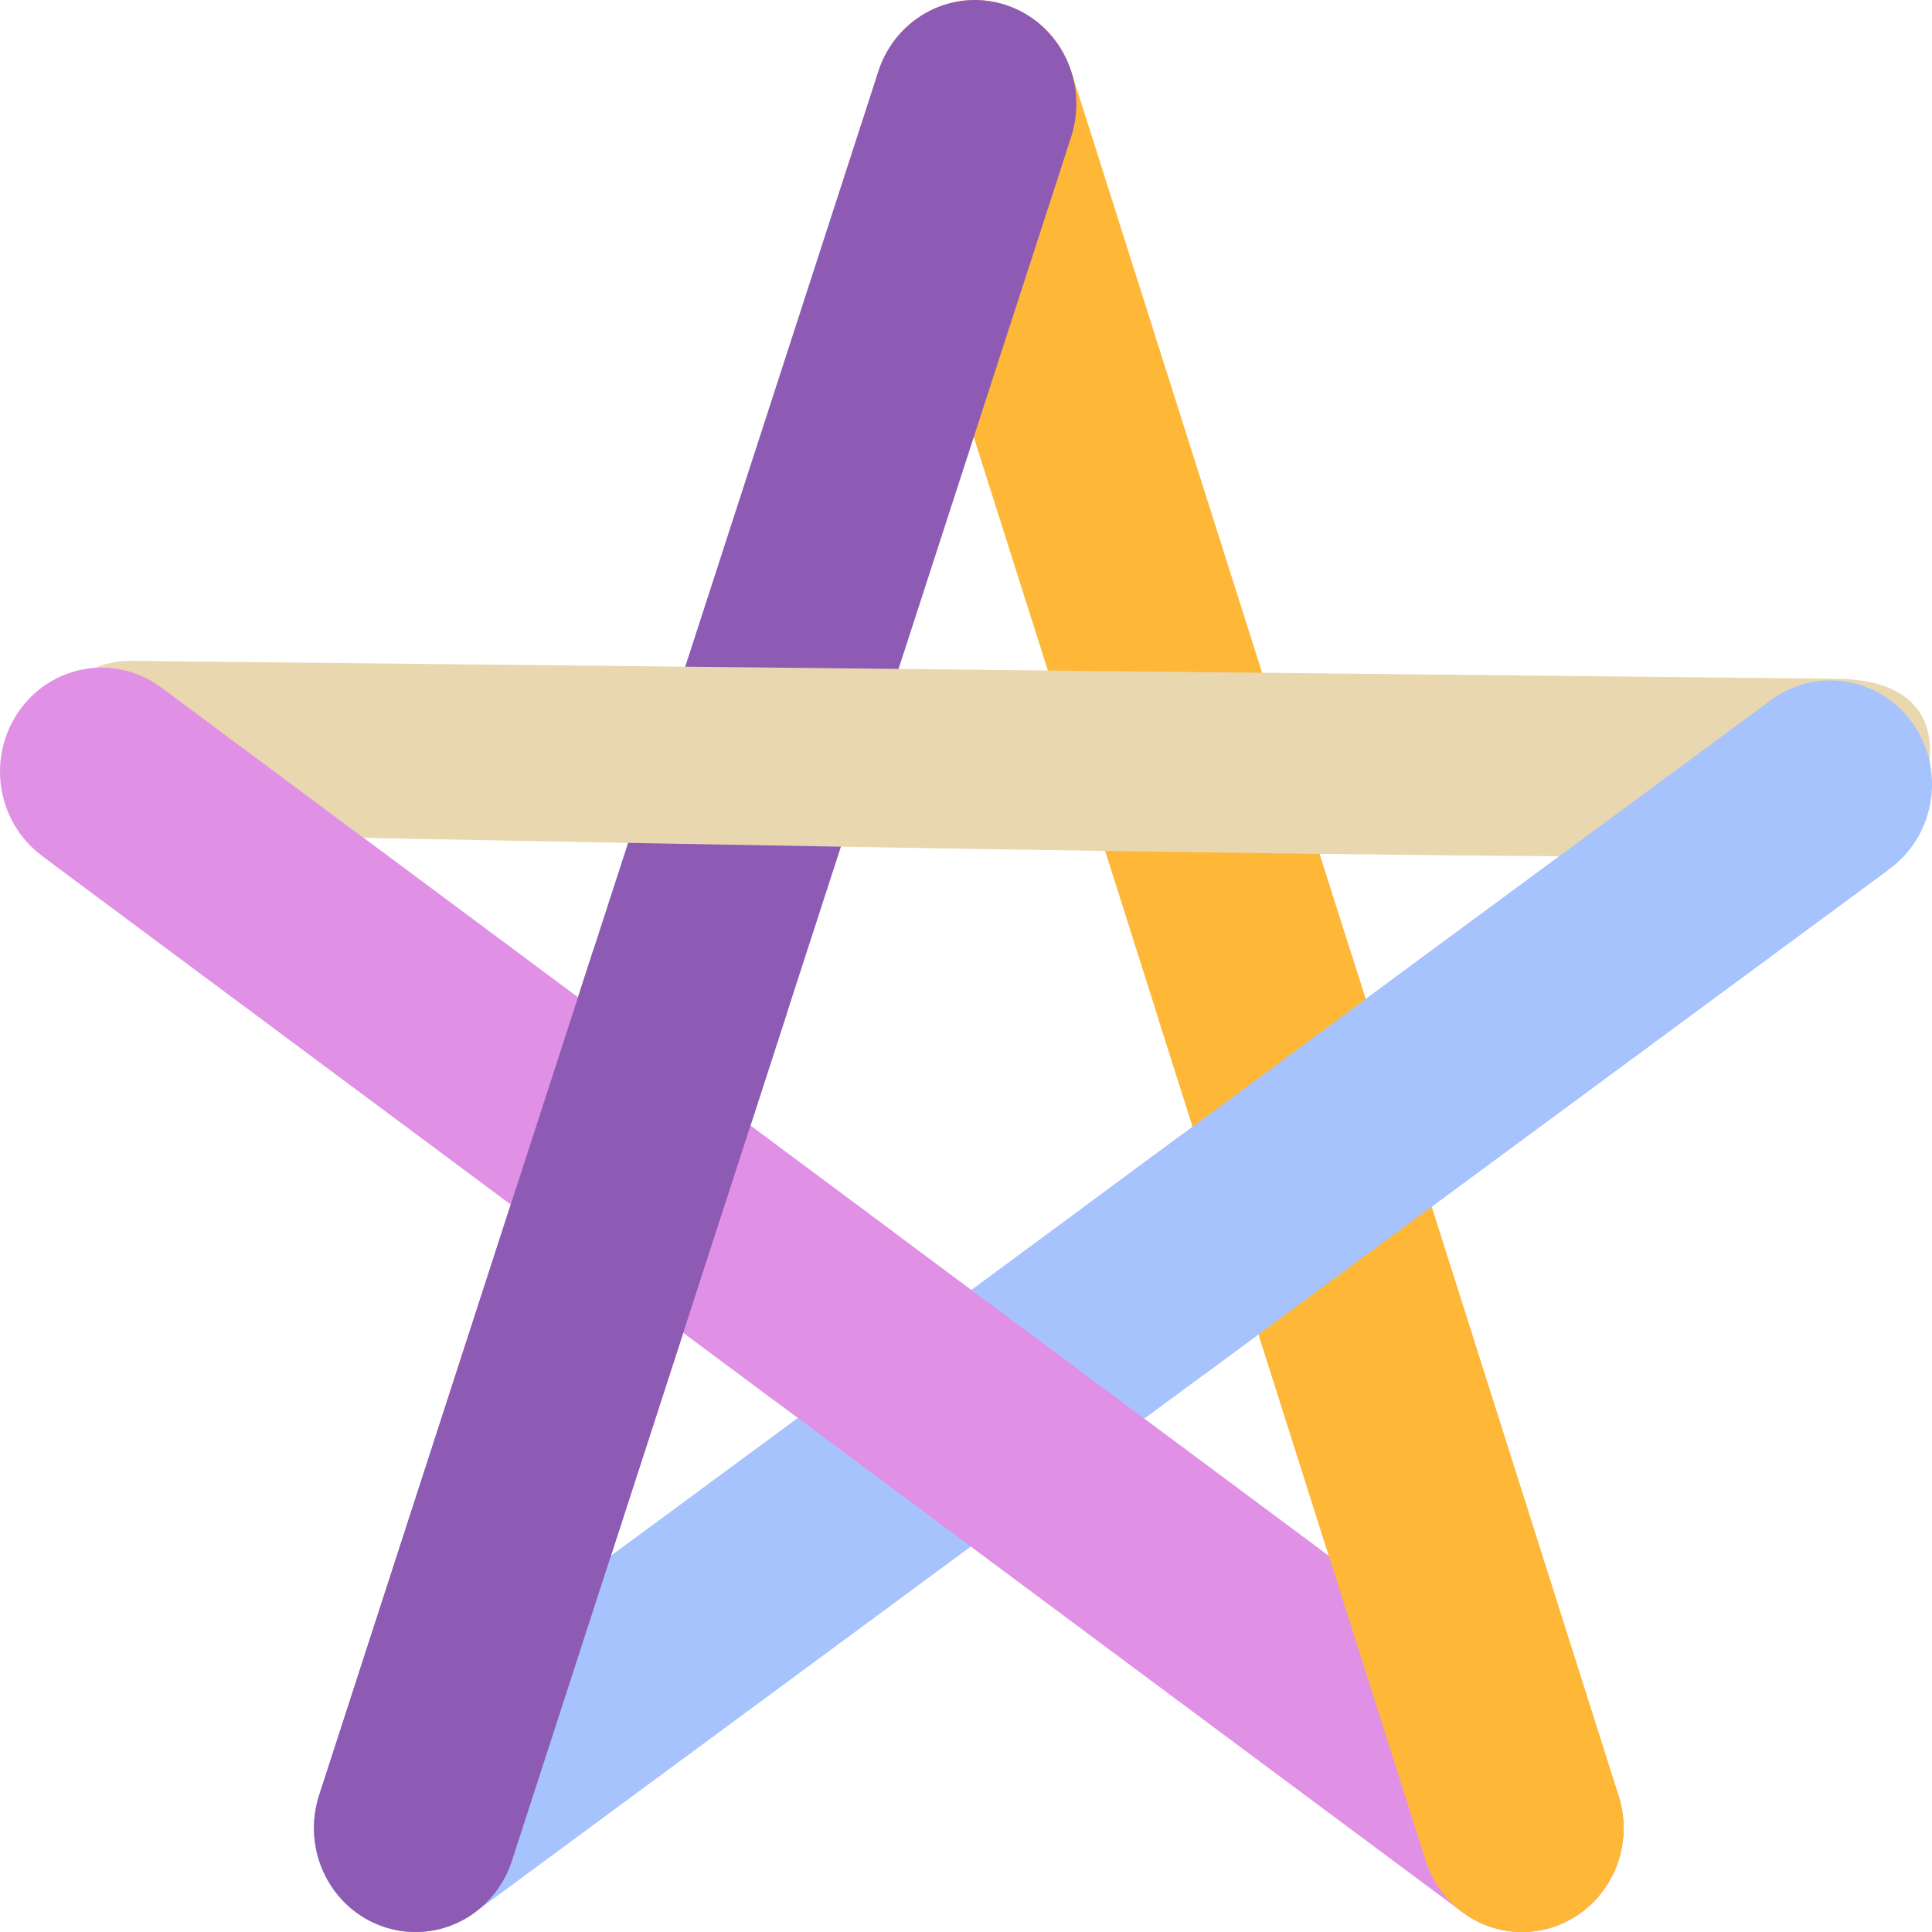 <?xml version="1.0" encoding="utf-8"?>
<!-- Generator: Adobe Illustrator 16.0.0, SVG Export Plug-In . SVG Version: 6.00 Build 0)  -->
<!DOCTYPE svg PUBLIC "-//W3C//DTD SVG 1.1//EN" "http://www.w3.org/Graphics/SVG/1.1/DTD/svg11.dtd">
<svg version="1.1" id="Layer_1" xmlns="http://www.w3.org/2000/svg" xmlns:xlink="http://www.w3.org/1999/xlink" x="0px" y="0px"
	 width="40px" height="40px" viewBox="0 0 40 40" enable-background="new 0 0 40 40" xml:space="preserve">
<g>
	<g>
		<path fill="#FEB737" d="M31.513,40c-0.888,0-1.712-0.578-2-1.488L18.183,2.818c-0.359-1.13,0.245-2.345,1.35-2.712
			c1.105-0.366,2.291,0.252,2.649,1.382l11.329,35.694c0.359,1.131-0.245,2.345-1.349,2.712C31.946,39.965,31.727,40,31.513,40z"/>
	</g>
	<g>
		<path fill="#8D5BB4" d="M8.604,40c-0.22,0-0.443-0.035-0.663-0.11c-1.103-0.374-1.698-1.593-1.333-2.722L18.186,1.474
			c0.367-1.128,1.56-1.738,2.658-1.364c1.104,0.375,1.699,1.593,1.334,2.721L10.599,38.526C10.307,39.428,9.484,40,8.604,40z"/>
	</g>
	<g>
		<path fill="#A6C3FD" d="M8.605,40c-0.652,0-1.297-0.31-1.709-0.894c-0.678-0.965-0.464-2.311,0.478-3.005l29.163-21.51
			c0.941-0.695,2.255-0.478,2.936,0.488c0.678,0.965,0.465,2.31-0.478,3.004L9.832,39.593C9.46,39.868,9.031,40,8.605,40z"/>
	</g>
	<g>
		<path fill="#E191E5" d="M31.511,40c-0.43,0-0.861-0.134-1.235-0.411L1.107,17.895c-0.939-0.699-1.147-2.045-0.465-3.007
			c0.681-0.962,1.997-1.174,2.937-0.477l29.169,21.695c0.939,0.698,1.147,2.045,0.465,3.006C32.802,39.692,32.159,40,31.511,40z"/>
	</g>
	<g>
		<path fill="#E9D7AF" d="M38.062,17.637C37.891,17.996,2.719,17.25,2.719,17.25c-1.065-0.01-1.922-0.646-1.913-1.736
			c0.01-1.092,0.92-1.853,1.946-1.831l35.293,0.371c1.066,0.009,1.924,0.421,1.914,1.511C39.95,16.649,39.12,17.637,38.062,17.637z"
			/>
	</g>
	<g>
		<path fill="#FEB737" d="M31.513,40c-0.888,0-1.712-0.578-2-1.488l-5.514-17.369c-0.359-1.131,0.245-2.346,1.35-2.713
			c1.106-0.366,2.29,0.252,2.648,1.382l5.514,17.37c0.359,1.131-0.245,2.345-1.349,2.712C31.946,39.965,31.727,40,31.513,40z"/>
	</g>
	<g>
		<path fill="#E191E5" d="M17.181,29.341c-0.43,0-0.86-0.134-1.235-0.411L0.866,17.716c-0.938-0.699-1.147-2.044-0.464-3.006
			c0.682-0.962,1.994-1.174,2.937-0.476l15.079,11.214c0.94,0.699,1.147,2.045,0.465,3.006
			C18.472,29.034,17.83,29.341,17.181,29.341z"/>
	</g>
	<g>
		<path fill="#8D5BB4" d="M8.604,40c-0.22,0-0.443-0.035-0.663-0.11c-1.103-0.374-1.698-1.593-1.333-2.722l5.667-17.47
			c0.367-1.128,1.558-1.741,2.658-1.364c1.103,0.375,1.699,1.593,1.334,2.721l-5.668,17.471C10.307,39.428,9.485,40,8.604,40z"/>
	</g>
	<g>
		<path fill="#A6C3FD" d="M23.787,28.801c-0.653,0-1.297-0.31-1.708-0.894c-0.679-0.964-0.466-2.31,0.478-3.005l14.111-10.408
			c0.94-0.695,2.256-0.477,2.936,0.488c0.679,0.964,0.465,2.31-0.479,3.004L25.014,28.395C24.643,28.67,24.213,28.801,23.787,28.801
			z"/>
	</g>
</g>
</svg>
